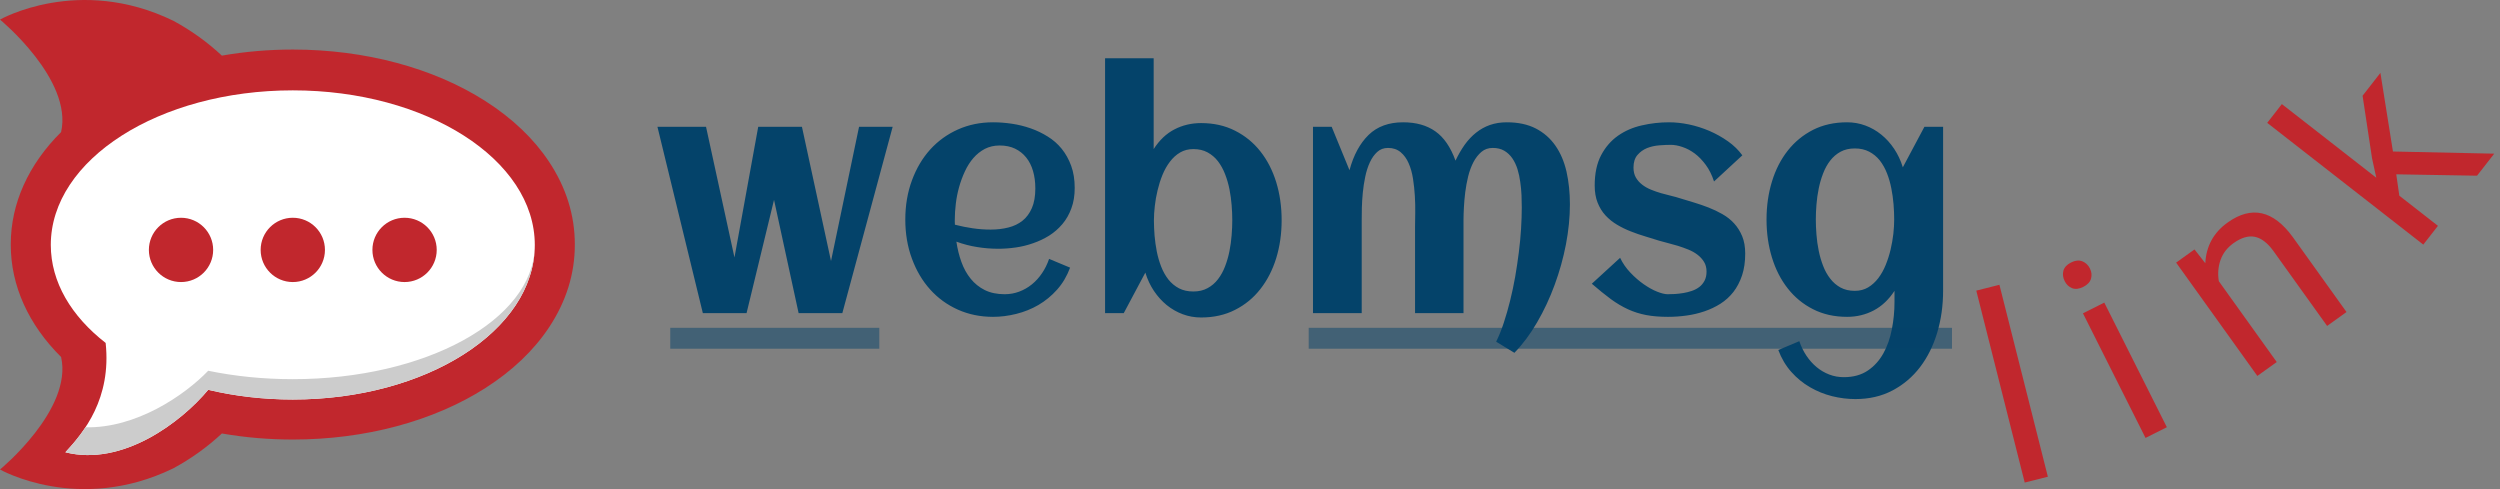 <?xml version="1.0" encoding="utf-8"?>
<svg id="Layer_1" x="0px" y="0px" width="435.721px" height="85.242px" viewBox="62.402 -18.766 435.721 85.242" xmlns="http://www.w3.org/2000/svg">
  <rect x="62.402" y="-18.766" width="435.721" height="85.242" fill="#808080" stroke="none"/>
  <defs id="defs3605">
    <path id="text-path-0" d="M 412.209 58.922 C 420.245 19.9 473.839 16.667 488.832 40.986" style="fill: none; stroke: red; stroke-width: 2;"/>
    <path id="text-path-1" d="M 411.832 65.897 C 438.941 62.39 494.429 24.435 497.014 3.01" style="fill: none; stroke: red; stroke-width: 2;"/>
  </defs>
  <g id="g3557">
    <g transform="matrix(0.958,-0.299,0.301,0.95,0,0)" style="font-style:normal;font-weight:normal;font-size:62.581px;line-height:125%;font-family:Sans;letter-spacing:0px;word-spacing:0px;opacity:0.75;fill:#c1272d;fill-opacity:1;stroke:none;stroke-width:1px;stroke-linecap:butt;stroke-linejoin:miter;stroke-opacity:1" id="text3617"/>
  </g>
  <path fill="#C1272D" d="M162.586,23.788c0-5.031-1.505-9.854-4.474-14.339c-2.666-4.025-6.401-7.588-11.1-10.591  c-9.074-5.796-21-8.989-33.579-8.989c-4.202,0-8.344,0.355-12.361,1.059c-2.492-2.333-5.41-4.432-8.497-6.091  c-16.494-7.994-30.172-0.188-30.172-0.188S75.12-4.904,73.052,4.253c-5.689,5.644-8.773,12.45-8.773,19.535  c0,0.022,0.001,0.045,0.001,0.068c0,0.022-0.001,0.044-0.001,0.068c0,7.085,3.083,13.891,8.773,19.534  c2.068,9.158-10.649,19.605-10.649,19.605s13.678,7.805,30.172-0.188c3.087-1.659,6.004-3.759,8.497-6.091  c4.018,0.703,8.159,1.058,12.361,1.058c12.58,0,24.505-3.191,33.579-8.987c4.699-3.003,8.434-6.565,11.1-10.592  c2.969-4.484,4.474-9.309,4.474-14.338c0-0.023-0.001-0.045-0.001-0.068S162.586,23.81,162.586,23.788z" id="path3581"/>
  <path fill="#FFFFFF" d="M113.433-3.018c23.293,0,42.177,12.062,42.177,26.941c0,14.878-18.884,26.941-42.177,26.941  c-5.187,0-10.154-0.6-14.743-1.693c-4.664,5.61-14.924,13.411-24.891,10.89c3.242-3.482,8.045-9.366,7.017-19.058  c-5.974-4.648-9.56-10.597-9.56-17.08C71.255,9.043,90.139-3.018,113.433-3.018" id="path3583"/>
  <g id="g3585">
    <g id="g3587">
      <circle fill="#C1272D" cx="113.433" cy="24.79" r="5.603" id="circle3589"/>
    </g>
    <g id="g3591">
      <circle fill="#C1272D" cx="132.913" cy="24.79" r="5.603" id="circle3593"/>
    </g>
    <g id="g3595">
      <circle fill="#C1272D" cx="93.952" cy="24.79" r="5.602" id="circle3597"/>
    </g>
  </g>
  <g id="g3599">
    <path fill="#CCCCCC" d="M113.433,47.319c-5.187,0-10.154-0.52-14.743-1.468c-4.118,4.294-12.6,10.066-21.39,9.854   c-1.158,1.755-2.417,3.19-3.501,4.355c9.967,2.521,20.227-5.279,24.891-10.89c4.589,1.094,9.557,1.693,14.743,1.693   c23.106,0,41.87-11.871,42.169-26.585C155.303,37.032,136.539,47.319,113.433,47.319z" id="path3601"/>
  </g>
  <path d="M 192.519 35.805 L 184.898 35.805 L 176.987 3.337 L 185.456 3.337 L 190.41 26.105 L 194.55 3.337 L 202.171 3.337 L 207.237 26.73 L 212.124 3.337 L 217.982 3.337 L 209.212 35.805 L 201.591 35.805 L 197.306 16.066 L 192.519 35.805 Z M 228.833 20.397 C 229.868 20.664 230.905 20.873 231.946 21.023 C 232.981 21.173 234.022 21.248 235.071 21.248 C 236.18 21.248 237.206 21.127 238.15 20.885 C 239.088 20.651 239.907 20.259 240.605 19.709 C 241.297 19.158 241.844 18.423 242.245 17.506 C 242.647 16.588 242.848 15.444 242.848 14.076 C 242.848 12.966 242.714 11.952 242.446 11.035 C 242.178 10.117 241.781 9.333 241.252 8.682 C 240.725 8.022 240.077 7.509 239.311 7.142 C 238.545 6.775 237.653 6.591 236.633 6.591 C 235.681 6.591 234.822 6.788 234.055 7.18 C 233.297 7.58 232.632 8.11 232.058 8.769 C 231.478 9.436 230.983 10.212 230.574 11.097 C 230.166 11.974 229.826 12.891 229.559 13.851 C 229.291 14.802 229.101 15.766 228.99 16.742 C 228.871 17.719 228.811 18.636 228.811 19.496 C 228.811 19.646 228.811 19.796 228.811 19.947 C 228.811 20.097 228.819 20.247 228.833 20.397 M 249.71 13.989 C 249.71 15.324 249.517 16.508 249.13 17.543 C 248.751 18.586 248.231 19.5 247.568 20.284 C 246.906 21.069 246.144 21.736 245.28 22.287 C 244.41 22.829 243.481 23.272 242.491 23.614 C 241.509 23.964 240.494 24.215 239.445 24.365 C 238.404 24.515 237.388 24.59 236.399 24.59 C 235.149 24.59 233.915 24.49 232.694 24.29 C 231.474 24.098 230.273 23.785 229.09 23.351 C 229.268 24.586 229.559 25.763 229.96 26.881 C 230.362 27.998 230.898 28.971 231.567 29.797 C 232.237 30.632 233.059 31.295 234.033 31.787 C 235.015 32.271 236.172 32.513 237.503 32.513 C 238.389 32.513 239.233 32.363 240.036 32.062 C 240.839 31.762 241.576 31.34 242.245 30.798 C 242.915 30.256 243.503 29.609 244.008 28.858 C 244.522 28.107 244.935 27.272 245.247 26.355 L 248.907 27.882 C 248.357 29.359 247.601 30.636 246.642 31.712 C 245.682 32.788 244.596 33.681 243.384 34.391 C 242.172 35.091 240.884 35.608 239.523 35.943 C 238.162 36.284 236.811 36.456 235.472 36.456 C 233.271 36.456 231.232 36.039 229.358 35.204 C 227.491 34.369 225.881 33.201 224.526 31.699 C 223.173 30.198 222.113 28.408 221.346 26.33 C 220.573 24.252 220.186 21.974 220.186 19.496 C 220.186 17.026 220.573 14.748 221.346 12.662 C 222.113 10.584 223.173 8.794 224.526 7.292 C 225.881 5.799 227.491 4.635 229.358 3.8 C 231.232 2.965 233.271 2.549 235.472 2.549 C 236.544 2.549 237.642 2.633 238.764 2.799 C 239.88 2.965 240.967 3.233 242.022 3.6 C 243.071 3.967 244.064 4.442 245.001 5.027 C 245.939 5.603 246.753 6.316 247.445 7.167 C 248.137 8.027 248.688 9.016 249.097 10.134 C 249.506 11.26 249.71 12.546 249.71 13.989 Z M 285.777 19.609 C 285.777 21.97 285.461 24.181 284.828 26.242 C 284.189 28.304 283.266 30.097 282.061 31.624 C 280.864 33.16 279.394 34.365 277.654 35.242 C 275.921 36.127 273.949 36.568 271.74 36.568 C 270.624 36.568 269.561 36.381 268.549 36.005 C 267.538 35.63 266.607 35.1 265.759 34.416 C 264.919 33.731 264.175 32.91 263.527 31.95 C 262.888 30.999 262.386 29.931 262.021 28.746 L 258.261 35.805 L 255.003 35.805 L 255.003 -8.616 L 263.472 -8.616 L 263.472 7.217 C 264.476 5.657 265.681 4.514 267.087 3.788 C 268.501 3.053 270.052 2.686 271.74 2.686 C 273.949 2.686 275.921 3.128 277.654 4.013 C 279.394 4.889 280.864 6.087 282.061 7.605 C 283.266 9.124 284.189 10.913 284.828 12.975 C 285.461 15.036 285.777 17.247 285.777 19.609 M 277.174 19.609 C 277.174 18.783 277.137 17.906 277.062 16.98 C 276.989 16.054 276.861 15.131 276.683 14.214 C 276.498 13.297 276.241 12.415 275.913 11.573 C 275.586 10.731 275.173 9.983 274.674 9.333 C 274.177 8.69 273.574 8.177 272.867 7.793 C 272.168 7.409 271.343 7.217 270.39 7.217 C 269.519 7.217 268.746 7.418 268.069 7.818 C 267.393 8.219 266.801 8.757 266.295 9.433 C 265.781 10.109 265.351 10.876 265 11.736 C 264.651 12.603 264.369 13.497 264.152 14.414 C 263.929 15.332 263.769 16.242 263.672 17.143 C 263.569 18.035 263.516 18.858 263.516 19.609 C 263.516 20.451 263.554 21.345 263.628 22.287 C 263.71 23.222 263.84 24.152 264.018 25.078 C 264.205 26.005 264.461 26.884 264.788 27.719 C 265.116 28.554 265.532 29.296 266.038 29.947 C 266.551 30.589 267.162 31.099 267.868 31.474 C 268.582 31.85 269.423 32.037 270.39 32.037 C 271.327 32.037 272.149 31.846 272.856 31.462 C 273.57 31.077 274.177 30.56 274.674 29.91 C 275.173 29.268 275.586 28.52 275.913 27.669 C 276.241 26.818 276.498 25.929 276.683 25.003 C 276.861 24.086 276.989 23.163 277.062 22.237 C 277.137 21.311 277.174 20.435 277.174 19.609 Z M 336.02 16.855 C 336.02 19.083 335.789 21.407 335.328 23.827 C 334.859 26.246 334.201 28.604 333.353 30.898 C 332.513 33.193 331.497 35.363 330.307 37.407 C 329.124 39.451 327.804 41.225 326.345 42.726 L 323.165 40.786 C 323.65 39.81 324.092 38.712 324.493 37.495 C 324.895 36.277 325.263 34.991 325.598 33.64 C 325.933 32.288 326.227 30.902 326.479 29.484 C 326.725 28.057 326.937 26.634 327.115 25.216 C 327.294 23.805 327.424 22.434 327.506 21.098 C 327.587 19.771 327.629 18.528 327.629 17.368 C 327.629 16.709 327.614 15.995 327.584 15.228 C 327.547 14.461 327.472 13.692 327.361 12.925 C 327.257 12.158 327.098 11.419 326.881 10.709 C 326.658 10.008 326.361 9.383 325.988 8.832 C 325.609 8.281 325.14 7.839 324.582 7.505 C 324.025 7.18 323.352 7.017 322.563 7.017 C 321.797 7.017 321.142 7.246 320.599 7.705 C 320.057 8.165 319.591 8.761 319.204 9.495 C 318.825 10.221 318.52 11.044 318.289 11.961 C 318.066 12.879 317.895 13.805 317.776 14.74 C 317.664 15.666 317.586 16.551 317.542 17.393 C 317.497 18.236 317.475 18.949 317.475 19.533 L 317.475 35.805 L 309.028 35.805 L 309.028 20.685 C 309.028 20.025 309.039 19.233 309.061 18.307 C 309.076 17.381 309.054 16.408 308.995 15.391 C 308.935 14.38 308.827 13.375 308.671 12.374 C 308.515 11.373 308.263 10.475 307.912 9.683 C 307.571 8.898 307.109 8.26 306.529 7.768 C 305.941 7.267 305.204 7.017 304.319 7.017 C 303.568 7.017 302.939 7.251 302.434 7.718 C 301.92 8.185 301.493 8.791 301.15 9.533 C 300.809 10.275 300.54 11.11 300.347 12.036 C 300.154 12.962 300.012 13.889 299.923 14.815 C 299.834 15.741 299.778 16.621 299.756 17.456 C 299.741 18.291 299.733 18.983 299.733 19.533 L 299.733 35.805 L 291.242 35.805 L 291.242 3.337 L 294.5 3.337 L 297.602 10.897 C 298.308 8.277 299.418 6.229 300.927 4.752 C 302.438 3.283 304.445 2.549 306.953 2.549 C 309.207 2.549 311.078 3.074 312.565 4.126 C 314.054 5.168 315.224 6.871 316.08 9.232 C 316.564 8.206 317.099 7.28 317.687 6.454 C 318.281 5.628 318.944 4.927 319.673 4.351 C 320.403 3.767 321.209 3.321 322.094 3.012 C 322.98 2.703 323.954 2.549 325.018 2.549 C 326.989 2.549 328.674 2.908 330.072 3.625 C 331.47 4.351 332.613 5.352 333.498 6.629 C 334.384 7.897 335.026 9.408 335.428 11.16 C 335.822 12.912 336.02 14.811 336.02 16.855 Z M 366.572 25.429 C 366.572 26.856 366.389 28.12 366.025 29.221 C 365.652 30.331 365.15 31.295 364.519 32.113 C 363.886 32.922 363.135 33.606 362.265 34.165 C 361.394 34.716 360.464 35.158 359.475 35.492 C 358.478 35.834 357.437 36.08 356.351 36.23 C 355.264 36.381 354.186 36.456 353.115 36.456 C 351.679 36.456 350.41 36.352 349.31 36.143 C 348.209 35.934 347.157 35.601 346.152 35.142 C 345.148 34.682 344.147 34.09 343.151 33.364 C 342.161 32.629 341.056 31.737 339.837 30.686 L 344.769 26.167 C 345.222 27.118 345.821 27.982 346.565 28.758 C 347.308 29.543 348.083 30.214 348.886 30.773 C 349.682 31.333 350.455 31.762 351.207 32.062 C 351.966 32.363 352.575 32.513 353.037 32.513 C 353.423 32.513 353.858 32.501 354.342 32.476 C 354.826 32.442 355.32 32.384 355.826 32.3 C 356.324 32.216 356.815 32.091 357.299 31.925 C 357.782 31.758 358.214 31.528 358.594 31.236 C 358.965 30.945 359.266 30.577 359.497 30.135 C 359.721 29.701 359.832 29.175 359.832 28.558 C 359.832 27.916 359.687 27.356 359.397 26.881 C 359.107 26.405 358.728 25.988 358.259 25.629 C 357.79 25.27 357.255 24.969 356.652 24.728 C 356.05 24.486 355.443 24.268 354.833 24.077 C 354.223 23.893 353.635 23.73 353.07 23.589 C 352.497 23.447 352.003 23.313 351.586 23.188 C 350.82 22.938 350.009 22.688 349.154 22.437 C 348.306 22.187 347.461 21.895 346.621 21.561 C 345.787 21.236 344.992 20.848 344.233 20.397 C 343.474 19.947 342.805 19.408 342.225 18.783 C 341.651 18.157 341.194 17.418 340.852 16.567 C 340.51 15.707 340.339 14.706 340.339 13.563 C 340.339 11.469 340.71 9.712 341.455 8.294 C 342.198 6.883 343.18 5.749 344.4 4.889 C 345.612 4.038 346.996 3.437 348.551 3.087 C 350.106 2.728 351.687 2.549 353.294 2.549 C 354.394 2.549 355.554 2.674 356.775 2.924 C 357.994 3.183 359.181 3.559 360.334 4.051 C 361.487 4.551 362.566 5.156 363.57 5.866 C 364.574 6.575 365.407 7.389 366.07 8.306 L 361.138 12.862 C 360.773 11.736 360.293 10.772 359.698 9.971 C 359.102 9.161 358.46 8.498 357.768 7.981 C 357.076 7.471 356.365 7.096 355.637 6.854 C 354.907 6.604 354.234 6.479 353.617 6.479 C 353.015 6.479 352.337 6.508 351.586 6.566 C 350.834 6.625 350.128 6.783 349.466 7.042 C 348.811 7.309 348.253 7.709 347.793 8.244 C 347.331 8.778 347.101 9.512 347.101 10.447 C 347.101 11.122 347.238 11.698 347.514 12.174 C 347.788 12.649 348.153 13.062 348.607 13.413 C 349.06 13.763 349.573 14.055 350.147 14.289 C 350.719 14.523 351.307 14.727 351.91 14.902 C 352.512 15.078 353.099 15.232 353.673 15.366 C 354.237 15.499 354.747 15.641 355.202 15.791 C 355.967 16.033 356.782 16.279 357.645 16.53 C 358.5 16.789 359.348 17.08 360.189 17.406 C 361.022 17.731 361.825 18.115 362.599 18.557 C 363.38 18.999 364.061 19.537 364.641 20.172 C 365.228 20.814 365.697 21.561 366.047 22.412 C 366.397 23.263 366.572 24.268 366.572 25.429 Z M 401.062 31.9 C 401.062 34.487 400.719 36.923 400.035 39.209 C 399.35 41.496 398.357 43.494 397.056 45.205 C 395.746 46.923 394.143 48.284 392.247 49.285 C 390.35 50.286 388.192 50.787 385.775 50.787 C 384.436 50.787 383.086 50.621 381.724 50.286 C 380.363 49.945 379.076 49.423 377.864 48.722 C 376.651 48.021 375.565 47.132 374.606 46.056 C 373.646 44.979 372.891 43.707 372.34 42.238 L 376 40.699 C 376.313 41.616 376.726 42.46 377.239 43.227 C 377.752 43.994 378.339 44.654 379.002 45.205 C 379.671 45.764 380.408 46.197 381.211 46.506 C 382.015 46.816 382.858 46.97 383.744 46.97 C 385.41 46.97 386.808 46.585 387.94 45.818 C 389.07 45.051 389.977 44.044 390.662 42.802 C 391.346 41.566 391.837 40.164 392.135 38.596 C 392.44 37.035 392.592 35.451 392.592 33.84 L 392.592 31.925 C 391.588 33.461 390.379 34.6 388.966 35.342 C 387.552 36.084 386.005 36.456 384.324 36.456 C 382.115 36.456 380.14 36.014 378.399 35.129 C 376.665 34.253 375.197 33.048 373.992 31.512 C 372.787 29.985 371.867 28.191 371.236 26.13 C 370.603 24.068 370.287 21.858 370.287 19.496 C 370.287 17.134 370.603 14.924 371.236 12.862 C 371.867 10.801 372.787 9.007 373.992 7.48 C 375.197 5.953 376.665 4.748 378.399 3.863 C 380.14 2.987 382.115 2.549 384.324 2.549 C 385.44 2.549 386.504 2.736 387.516 3.112 C 388.526 3.487 389.453 4.017 390.294 4.702 C 391.142 5.386 391.885 6.207 392.526 7.167 C 393.173 8.135 393.678 9.211 394.043 10.396 L 397.803 3.337 L 401.062 3.337 L 401.062 31.9 M 392.537 19.496 C 392.537 18.654 392.499 17.765 392.425 16.83 C 392.35 15.895 392.22 14.969 392.035 14.051 C 391.856 13.125 391.603 12.249 391.276 11.423 C 390.948 10.588 390.532 9.846 390.026 9.195 C 389.513 8.553 388.895 8.043 388.174 7.668 C 387.46 7.292 386.626 7.105 385.674 7.105 C 384.722 7.105 383.892 7.296 383.186 7.68 C 382.487 8.065 381.887 8.578 381.39 9.22 C 380.883 9.871 380.47 10.618 380.151 11.46 C 379.823 12.303 379.566 13.184 379.381 14.101 C 379.195 15.019 379.064 15.941 378.991 16.867 C 378.916 17.794 378.879 18.67 378.879 19.496 C 378.879 20.322 378.916 21.202 378.991 22.137 C 379.064 23.079 379.195 24.011 379.381 24.928 C 379.566 25.846 379.823 26.727 380.151 27.569 C 380.47 28.411 380.883 29.155 381.39 29.797 C 381.887 30.448 382.487 30.965 383.186 31.349 C 383.892 31.733 384.722 31.925 385.674 31.925 C 386.545 31.925 387.318 31.725 387.995 31.324 C 388.672 30.915 389.263 30.377 389.77 29.709 C 390.283 29.033 390.713 28.261 391.064 27.394 C 391.413 26.534 391.695 25.645 391.912 24.728 C 392.127 23.81 392.287 22.897 392.392 21.987 C 392.488 21.077 392.537 20.247 392.537 19.496 Z" style="white-space: pre; fill: rgb(4, 67, 106);"/>
  <path d="M 419.321 64.32 L 415.287 65.338 L 406.845 31.887 L 410.878 30.869 L 419.321 64.32 ZM 440.06 55.691 L 436.342 57.558 L 425.438 35.842 L 429.156 33.975 L 440.06 55.691 M 422.249 30.225 C 421.947 29.624 421.873 29.023 422.027 28.423 C 422.19 27.827 422.635 27.346 423.362 26.981 C 424.083 26.619 424.734 26.55 425.316 26.772 C 425.901 27.001 426.344 27.416 426.646 28.018 C 426.948 28.619 427.013 29.217 426.841 29.811 C 426.667 30.398 426.219 30.873 425.498 31.235 C 424.771 31.6 424.123 31.676 423.553 31.462 C 422.986 31.239 422.551 30.827 422.249 30.225 ZM 444.878 24.708 L 446.761 27.111 C 446.913 24.131 448.206 21.769 450.639 20.026 C 454.812 17.035 458.604 17.881 462.017 22.563 L 471.372 35.617 L 467.99 38.04 L 458.624 24.97 C 457.592 23.553 456.511 22.732 455.383 22.507 C 454.254 22.283 453.015 22.654 451.666 23.621 C 450.571 24.405 449.819 25.387 449.409 26.566 C 448.999 27.746 448.904 28.975 449.123 30.253 L 459.212 44.331 L 455.83 46.755 L 441.676 27.003 L 444.878 24.708 ZM 480.042 11.616 L 480.574 15.341 L 487.308 20.593 L 484.755 23.865 L 457.551 2.648 L 460.103 -0.625 L 476.56 12.21 L 475.818 8.804 L 474.173 -2.079 L 477.279 -6.061 L 479.465 7.64 L 497.117 8.016 L 494.122 11.856 L 480.042 11.616 Z" transform="matrix(1, 0, 0, 1, 0, 0)" style="fill: rgb(193, 39, 45); white-space: pre;"/>
  <rect x="179.219" y="38.37" width="36.437" height="3.64" style="fill: rgb(4, 67, 106); fill-opacity: 0.5;"/>
  <rect x="290.493" y="38.37" width="112.115" height="3.64" style="fill: rgb(4, 67, 106); fill-opacity: 0.5;"/>
</svg>